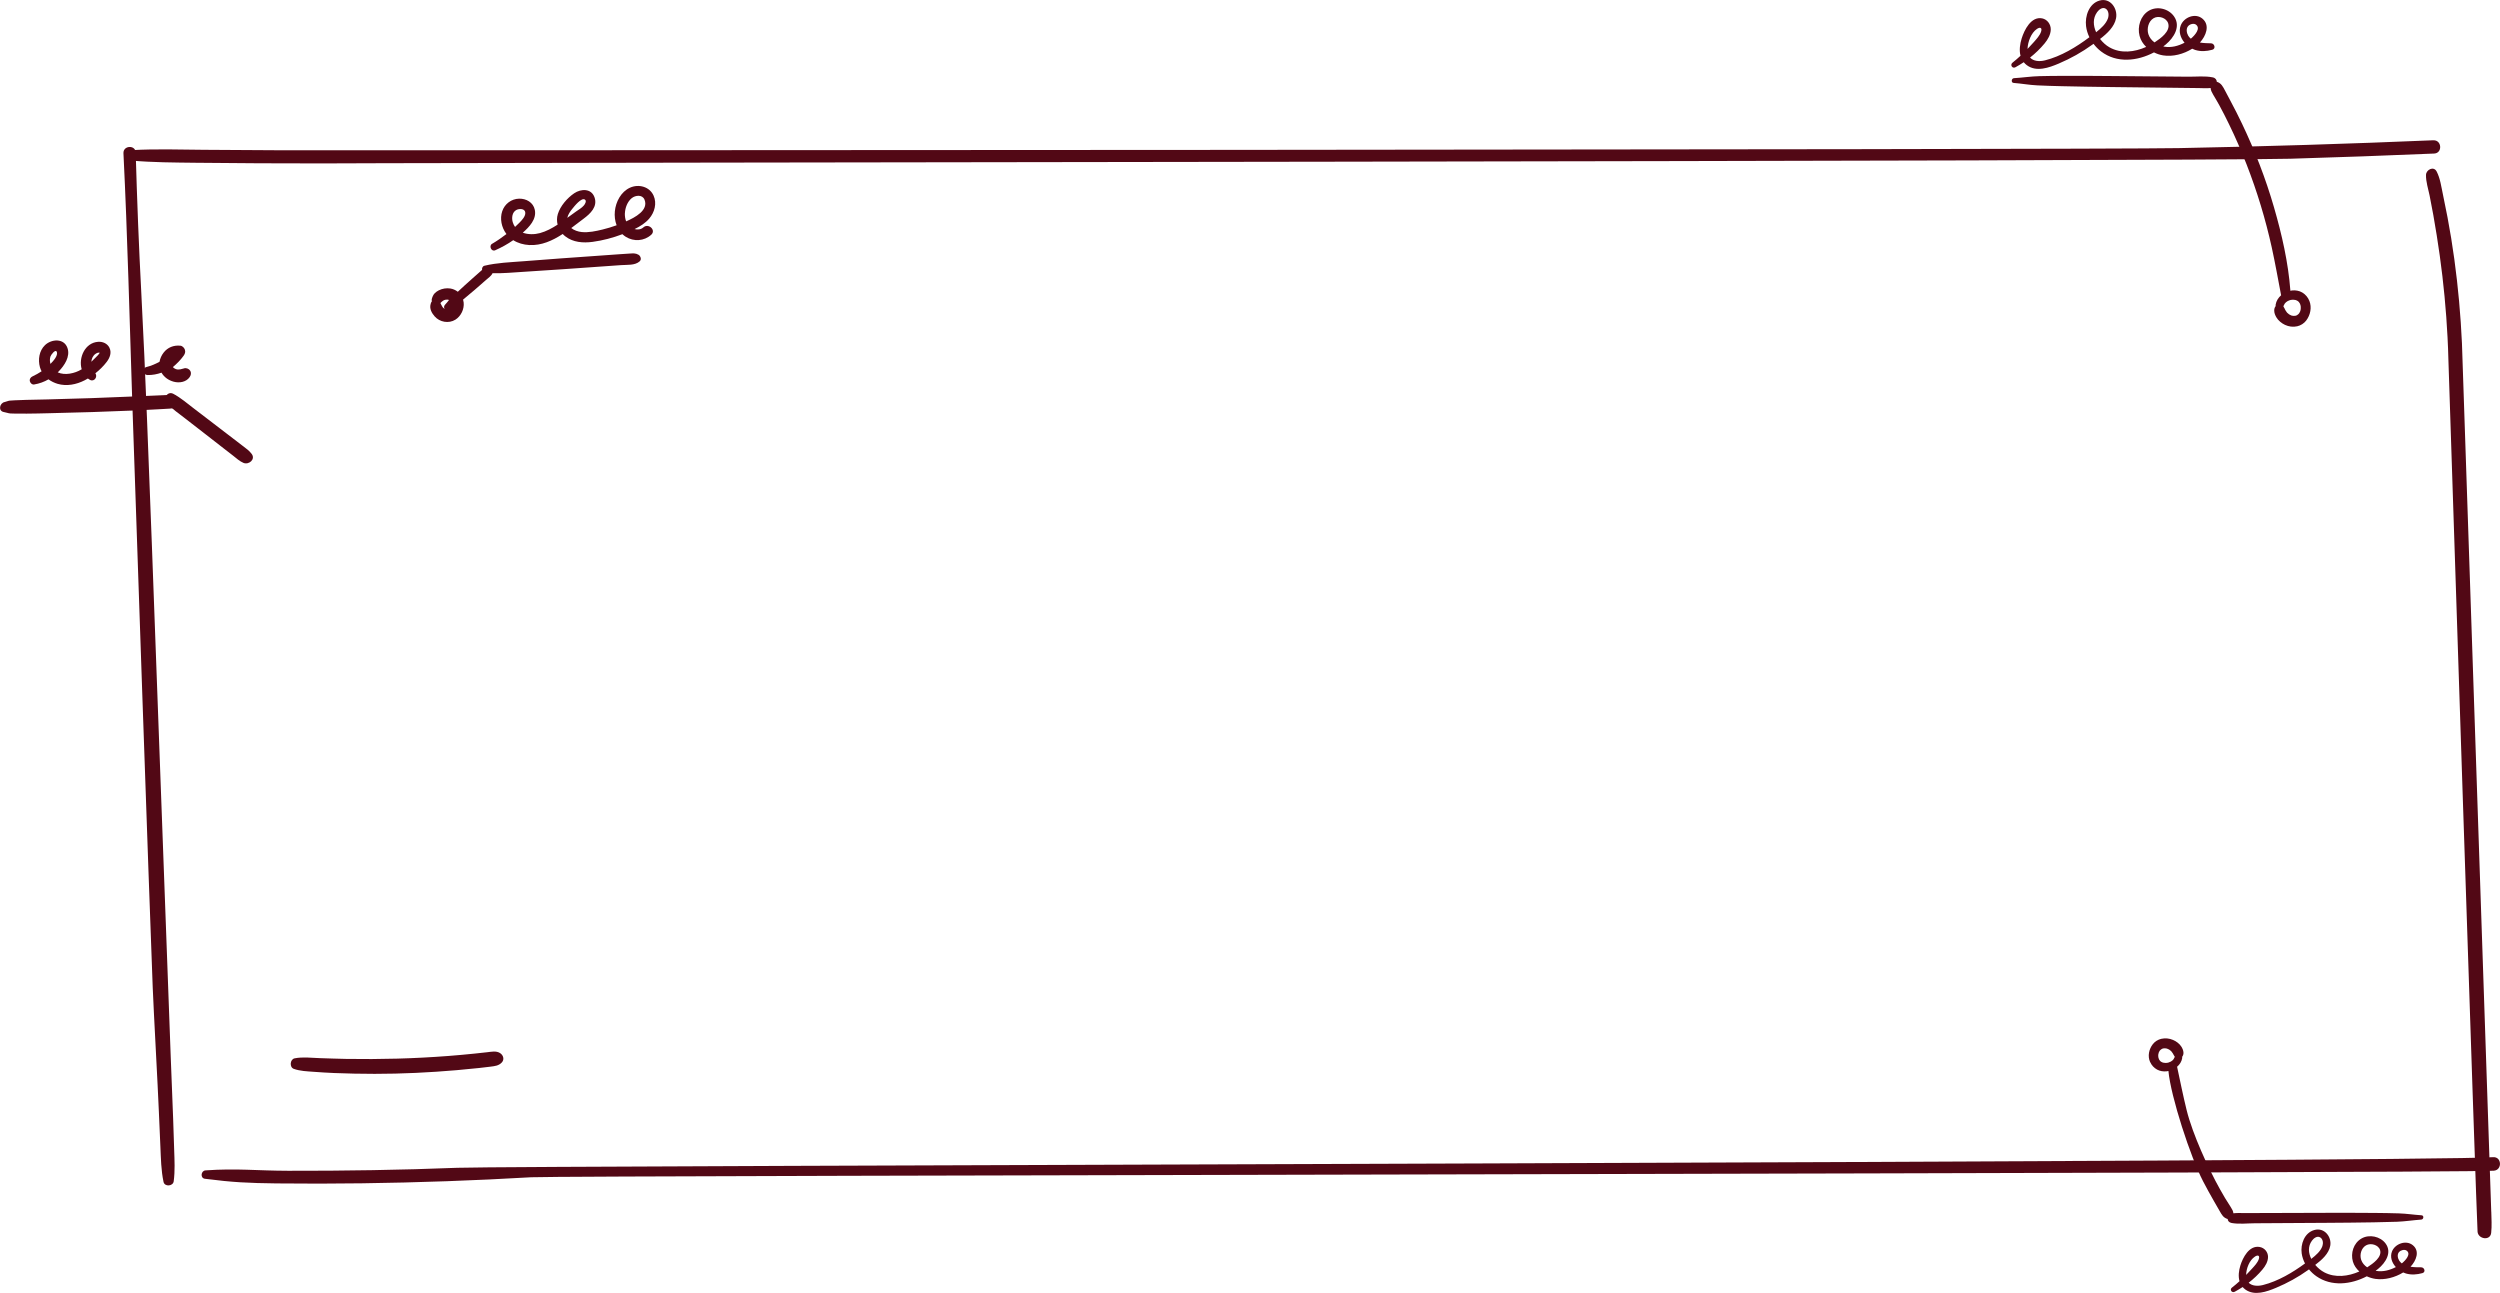 <?xml version="1.0" encoding="UTF-8"?>
<svg id="Layer_2" xmlns="http://www.w3.org/2000/svg" viewBox="0 0 694.39 359.11">
  <defs>
    <style>
      .cls-1 {
        fill: #520815;
      }
    </style>
  </defs>
  <g id="Layer_1-2" data-name="Layer_1">
    <g>
      <path class="cls-1" d="M138.9,292.5c-1.08-.68-2.37-.37-3.56-.24-1.2.13-2.39.27-3.59.39-2.39.25-4.79.46-7.19.65-4.72.36-9.45.61-14.19.74-4.73.13-9.47.16-14.2.08-2.4-.04-4.81-.14-7.21-.21-2.34-.06-4.82-.41-7.13.05-1.28.26-1.49,2.47-.23,2.92,1.76.63,3.65.68,5.51.82,1.89.14,3.79.26,5.69.34,3.76.15,7.52.23,11.28.23,7.59,0,15.19-.37,22.75-1.02,2.1-.18,4.19-.38,6.29-.61,1.05-.11,2.09-.23,3.14-.37,1.2-.16,2.26-.24,3.12-1.16.8-.85.41-2.04-.47-2.6Z"/>
      <path class="cls-1" d="M48.38,319.44c-.1-2.91-.18-5.82-.29-8.73-.23-5.82-.45-11.63-.68-17.45l-5.25-142.54c-.9-23.11-1.7-46.23-2.91-69.32-.69-13.01-1.19-26.01-1.56-39.03-.06-2.19-3.51-2-3.4.2,1.14,23.11,1.69,46.23,2.46,69.35.77,23.12,4.76,139.27,5.67,162.38.25,6.43,1.45,27.91,1.7,34.34.13,3.29.28,6.58.43,9.87.15,3.27.19,6.55.87,9.76.3,1.43,2.65,1.25,2.83-.16.38-2.88.23-5.77.13-8.67Z"/>
      <path class="cls-1" d="M675.9,38.96c-23.56,1-47.12,1.72-70.7,2.18-23.5.46-505.34.66-528.84.59-6.58-.02-13.17-.06-19.75-.12-6.65-.06-13.32-.28-19.96.09-1.6.09-1.91,2.75-.21,2.9,5.93.52,11.9.54,17.85.61,5.82.06,11.64.11,17.45.14,11.79.06,23.58.06,35.37-.02,23.58-.15,505.49-.55,529.06-1.24,13.31-.39,26.63-.88,39.93-1.44,2.37-.1,2.16-3.78-.21-3.68Z"/>
      <path class="cls-1" d="M691.96,336.6c-.05-1.94-8.05-239.37-8.14-241.3-.18-3.87-.44-7.74-.79-11.61-.71-7.81-1.75-15.59-3.21-23.29-.4-2.13-.83-4.26-1.28-6.38-.46-2.13-.74-4.47-1.76-6.41-.82-1.55-2.89-.48-2.94.95-.06,1.89.62,3.88.99,5.72.37,1.82.71,3.64,1.04,5.46.66,3.74,1.27,7.5,1.79,11.26,1.05,7.53,1.77,15.11,2.16,22.71.11,2.09.19,4.17.24,6.26.06,2.22,7.85,240,8.1,242.2.23,2.02,3.53,2.54,3.78.27.21-1.94.08-3.92.03-5.87Z"/>
      <g>
        <path class="cls-1" d="M177.29,70.76c-.76-.51-1.57-.37-2.45-.33-.91.04-1.82.12-2.73.18-1.82.13-3.64.26-5.46.39-3.57.25-7.13.51-10.7.76-3.57.25-7.13.53-10.69.81-3.55.28-7.23.4-10.7,1.24-.53.13-.74.68-.66,1.16-.03.03-.07.06-.1.09-1.64,1.46-3.3,2.9-4.92,4.38-.58.53-1.15,1.06-1.72,1.6-.6-.47-1.35-.8-2.09-.91-1.12-.16-2.18.02-3.19.51-.43.21-.81.49-1.15.83-.41.41-.65,1.04-.8,1.59-.06.2-.03.41.03.61-.06.08-.12.17-.16.25-.09.17-.15.38-.2.57-.35,1.26.31,2.45,1.11,3.37,1.42,1.64,3.94,2.08,5.78.93,1.55-.97,2.5-2.96,2.29-4.78-.03-.27-.09-.53-.16-.79,2.19-1.77,4.3-3.64,6.41-5.49.58-.5,1.45-1.1,1.77-1.84,2.88.07,5.78-.21,8.64-.39,3.64-.23,7.29-.46,10.93-.72,3.64-.26,7.28-.51,10.93-.77,1.74-.12,3.49-.25,5.24-.37,1.65-.12,3.83.12,5.12-1.04.64-.57.24-1.49-.34-1.87ZM123.05,85.45c-.08-.11-.16-.21-.23-.33-.05-.08-.09-.17-.14-.26-.03-.05-.12-.23-.13-.24-.06-.13-.1-.21-.15-.3-.03-.04-.05-.09-.07-.13.04-.05.07-.1.12-.15.03-.03.14-.12.18-.17.07-.06.14-.12.21-.18.02,0,.13-.1.18-.13.08-.05.16-.1.24-.15.07-.03.14-.06.21-.08.08-.03.16-.05.24-.07.18-.02.34-.04.51-.04.1,0,.14,0,.18.02.11.02.21.05.32.08-.34.47-.75.92-1.15,1.37-.32.36-.27.81-.06,1.15-.19-.14-.32-.26-.45-.39Z"/>
        <path class="cls-1" d="M178.7,63.16c-.65.6-1.6.69-2.45.47,1.53-.74,2.99-1.65,4.07-2.91,1.49-1.73,2.19-4.24,1.21-6.4-1.12-2.49-4.14-3.28-6.54-2.19-2.5,1.13-3.95,3.91-4.21,6.55-.13,1.31.02,2.67.49,3.89-1.28.46-2.58.86-3.9,1.18-1.86.45-3.89.9-5.81.7-1.01-.11-2.09-.46-2.89-1.11,1.18-.87,2.31-1.76,3.41-2.58,1.88-1.4,3.97-3.34,3.05-5.95-.89-2.53-3.76-2.4-5.64-1.13-1.93,1.31-3.86,3.53-4.55,5.78-.3.99-.29,1.99-.06,2.93-1.54,1-3.14,1.87-4.89,2.35-1.5.41-3.29.44-4.78-.11,1.83-1.62,3.87-3.74,3.34-6.34-.42-2.06-2.37-3.16-4.37-3.11-2.16.06-3.99,1.45-4.68,3.48-.71,2.09-.19,4.5,1.1,6.25.02.03.05.06.08.09-1.28.98-2.61,1.91-4,2.72-.97.56-.2,2.26.85,1.8,1.79-.79,3.46-1.72,5.03-2.81,1.31.83,2.85,1.26,4.43,1.35,3.39.19,6.47-1.22,9.31-3.07.22.24.46.46.72.66,2.16,1.69,4.97,1.88,7.59,1.53,2.82-.38,5.61-1.12,8.27-2.13.28.26.58.5.91.71,2.26,1.42,5.13,1.22,7.1-.56,1.43-1.29-.8-3.33-2.21-2.02ZM143.06,63.03c-.28-.38-.5-.82-.65-1.34-.33-1.17-.17-2.74,1.01-3.37.82-.43,2.47-.43,2.49.82.01,1.01-.91,1.96-1.55,2.63-.42.43-.85.85-1.3,1.26ZM159,57.95c.47-.58,2.51-3.21,3.48-2.5.53.38-.01,1.28-.31,1.62-.59.69-1.44,1.17-2.17,1.68-.81.56-1.61,1.16-2.43,1.76.2-.94.83-1.83,1.42-2.55ZM173.57,59.22c.07-1.5.69-3.19,1.88-4.17,1.03-.84,2.96-1.07,3.56.39,1.21,2.93-2.6,4.96-5.1,6.05-.28-.73-.38-1.54-.35-2.28Z"/>
      </g>
      <g>
        <path class="cls-1" d="M641.45,83.6c-.4-1-1.06-1.8-1.99-2.36-.82-.48-1.85-.67-2.79-.57-.17.02-.33.06-.5.09-.59-7.87-2.38-15.67-4.57-23.23-2.3-7.94-5.29-15.67-8.85-23.14-1.01-2.11-2.06-4.2-3.17-6.27-.52-.97-1.02-1.95-1.55-2.93-.59-1.11-1.04-2.09-2.3-2.48-.03-.55-.36-1.06-1.12-1.22-2.15-.45-4.6-.17-6.79-.19-2.29-.02-4.57-.04-6.86-.06-4.65-.04-9.3-.08-13.95-.12-4.57-.04-9.14-.07-13.72-.05-2.28,0-4.57.02-6.85.08-2.37.06-4.69.42-7.05.56-.73.04-.87,1.26-.1,1.32,2.21.17,4.39.58,6.61.68,2.29.11,4.58.18,6.87.23,4.65.11,9.3.18,13.96.24,4.57.05,9.15.11,13.72.16,2.29.03,4.57.05,6.86.08,1.14.01,2.29.03,3.43.04,1.07.01,2.2.11,3.27-.02.04.67.36,1.25.73,1.88.56.94,1.13,1.89,1.66,2.86.96,1.75,1.86,3.54,2.73,5.33,1.78,3.65,3.39,7.37,4.87,11.15,2.92,7.5,5.27,15.24,7,23.1.96,4.39,1.75,8.83,2.59,13.25-.77.67-1.35,1.56-1.52,2.62-.02.13-.01.26,0,.39-.3.41-.41.81-.39,1.33.02.64.27,1.23.59,1.78.52.9,1.47,1.67,2.4,2.1,1.09.5,2.23.65,3.4.39.95-.21,1.88-.8,2.47-1.57,1.17-1.52,1.63-3.65.9-5.48ZM639.04,85.85c-.03.17-.06.34-.11.5-.03.1-.05.13-.06.16-.07.15-.18.3-.24.46-.04.05-.08.1-.12.15-.05.05-.1.11-.15.16-.16.12-.25.2-.36.27-.12.06-.18.08-.24.1-.07.02-.15.04-.22.06-.16.02-.33,0-.49.03-.07,0-.15-.02-.22-.03-.08-.01-.19-.03-.31-.05-.11-.05-.16-.07-.21-.09-.1-.04-.19-.09-.29-.14-.08-.04-.16-.09-.24-.14-.15-.12-.3-.24-.44-.37-.02-.02-.06-.05-.09-.08-.03-.05-.07-.1-.11-.15-.12-.16-.23-.32-.33-.49-.02-.03-.04-.07-.06-.1-.08-.16-.14-.29-.2-.42-.02-.04-.05-.09-.07-.13-.1-.22-.17-.32-.25-.43.02-.08.04-.14.06-.21.06-.13.27-.43.27-.52.05-.07.1-.13.16-.19.05-.05.1-.11.15-.16.05-.05.25-.26.13-.12-.12.13.04-.03.08-.06.07-.05.14-.1.21-.15.07-.05.15-.09.22-.13.16-.03.36-.16.47-.19.08-.03.17-.05.25-.07.25-.06.2-.04.14-.02.13,0,.27-.04.39-.05.07,0,.15,0,.22,0,.23.02.37.03.5.06.08.02.16.04.25.06.16.07.3.13.44.21.06.05.13.1.19.15.05.05.11.1.16.15.1.14.19.26.27.4.05.09.06.14.08.17.06.16.09.32.14.48,0,.08.02.15.03.23.01.17.01.33.01.5,0,.07-.02.14-.03.21Z"/>
        <path class="cls-1" d="M559.81,18.67c.79-.43,1.56-.9,2.3-1.39.23.29.51.57.83.81,2.66,2,6.18.71,8.9-.44,3.3-1.4,6.46-3.17,9.37-5.28.09-.07.19-.14.28-.2.6.8,1.31,1.52,2.1,2.12,4.36,3.32,10.07,2.7,14.69.26.8.4,1.65.69,2.52.83,2.73.44,5.71-.36,8.1-1.85.26.13.53.24.79.33,1.61.51,3.18.39,4.78-.04,1.06-.28.65-1.77-.34-1.79-.93-.02-2.03-.04-3.09-.22,1.65-1.81,2.89-4.76.72-6.61-1.99-1.69-5.17-.43-6.05,1.86-.65,1.7-.07,3.46,1.06,4.8-1.74.91-3.72,1.45-5.66,1.09-.08-.01-.16-.04-.24-.06.25-.19.49-.37.72-.57,2.22-1.86,4.19-4.97,2.27-7.75-1.51-2.18-4.7-2.96-7-1.6-2.34,1.39-3.25,4.46-2.58,7.01.31,1.19.97,2.21,1.83,3.05-3.24,1.45-7.03,1.92-10.2.11-.94-.53-1.85-1.35-2.61-2.32,2.01-1.54,4.01-3.41,4.45-5.77.51-2.72-1.64-5.76-4.61-4.89-2.92.85-4.06,4.34-3.73,7.08.13,1.08.45,2.12.93,3.1-3.61,2.71-7.91,5.32-12.32,6.42-1.58.4-3.24.24-4.16-.77,1.47-1.16,2.82-2.46,4.04-3.93.9-1.09,1.7-2.45,1.71-3.91,0-1.43-.96-2.76-2.4-3.05-3.07-.6-4.95,3.23-5.68,5.58-.48,1.52-.72,3.27-.32,4.81-.73.67-1.47,1.32-2.23,1.92-.76.6-.05,1.74.82,1.27ZM607.8,7.22c.48-.53,1.54-.83,2.15-.37,1.38,1.04-.29,2.94-1.43,3.9-.27-.23-.53-.49-.72-.82-.46-.78-.67-1.98,0-2.71ZM598.21,5.04c1.36-.79,3.57-.09,4.03,1.49.64,2.19-2.16,4.17-3.69,5.17-.04.03-.09.06-.13.08-.78-.58-1.4-1.35-1.7-2.29-.48-1.55.01-3.6,1.49-4.45ZM582.45,3.41c.52-.72,1.54-1.58,2.45-.98.83.55.89,1.82.6,2.66-.53,1.52-1.91,2.78-3.29,3.86-.82-1.82-.96-3.85.25-5.54ZM565.78,8.03c.93-.62,1.5-.3,1.13.8-.37,1.08-1.25,2-1.98,2.84-.57.65-1.16,1.29-1.77,1.92.06-1.96.99-4.46,2.62-5.56Z"/>
      </g>
      <g>
        <path class="cls-1" d="M597.21,294.97c.4.9,1.04,1.62,1.93,2.11.78.43,1.77.59,2.67.48.16-.02.32-.06.48-.09.66,7.14,6.13,23.89,9.62,30.62.99,1.9,2.02,3.79,3.1,5.65.51.88,1,1.76,1.51,2.63.58,1,1.02,1.88,2.23,2.22.03.5.36.96,1.08,1.1,2.06.38,4.39.09,6.48.08,2.18-.01,4.37-.03,6.55-.04,4.44-.03,8.88-.05,13.31-.08,4.36-.03,8.73-.06,13.09-.14,2.18-.04,4.36-.08,6.54-.16,2.26-.09,4.47-.44,6.72-.6.69-.05.82-1.16.07-1.2-2.11-.13-4.2-.47-6.32-.53-2.19-.07-4.37-.1-6.56-.12-4.44-.04-8.88-.04-13.32-.03-4.37.01-8.73.03-13.1.04-2.18,0-4.37.01-6.55.02-1.09,0-2.18,0-3.28.01-1.02,0-2.1-.07-3.12.06-.05-.61-.36-1.13-.72-1.7-.55-.85-1.1-1.7-1.62-2.57-.94-1.57-1.82-3.19-2.68-4.8-1.74-3.29-6.23-12.53-7.98-19.64-.98-3.98-1.78-7.99-2.64-11.99.73-.62,1.26-1.44,1.42-2.4.02-.12,0-.24-.01-.36.28-.37.38-.74.36-1.21-.03-.58-.28-1.12-.58-1.61-.51-.81-1.42-1.5-2.32-1.87-1.04-.44-2.14-.56-3.25-.31-.91.2-1.78.75-2.34,1.46-1.1,1.4-1.51,3.34-.78,4.98ZM599.48,292.9c.02-.15.06-.31.1-.45.03-.09.04-.12.05-.15.06-.14.16-.28.22-.42.04-.05.07-.09.11-.13.04-.05.09-.1.14-.14.15-.11.24-.19.34-.25.12-.06.17-.08.22-.1.07-.02.14-.04.21-.06.16-.02.32-.01.47-.03.07,0,.14.01.21.03.07.01.19.02.29.04.1.04.15.06.2.08.09.04.19.08.28.12.08.04.16.08.23.12.15.11.29.21.42.33.02.02.05.05.08.07.03.04.07.09.11.13.11.14.22.29.32.44.02.03.04.06.06.09.08.14.14.26.2.37.02.04.05.08.07.12.1.19.17.29.24.38-.02.07-.04.13-.05.19-.05.12-.25.39-.25.48-.05.06-.1.12-.15.18-.05.05-.09.1-.14.15-.04.04-.24.24-.12.11.11-.12-.04.02-.08.05-.07.05-.13.09-.2.14-.07.04-.14.08-.21.12-.15.03-.34.15-.44.18-.08.03-.16.05-.24.07-.24.06-.2.04-.13.02-.12,0-.26.04-.37.05-.07,0-.14,0-.21,0-.22-.01-.35-.02-.48-.05-.08-.01-.16-.03-.24-.05-.15-.06-.29-.11-.42-.19-.06-.05-.13-.09-.18-.13-.05-.04-.1-.09-.15-.13-.1-.13-.19-.24-.26-.36-.05-.09-.06-.12-.08-.16-.06-.14-.09-.29-.14-.44,0-.07-.02-.14-.03-.21-.02-.15-.02-.3-.02-.45,0-.06.01-.12.02-.19Z"/>
        <path class="cls-1" d="M620.73,358.78c.75-.41,1.48-.84,2.18-1.3.23.26.49.51.8.73,2.56,1.78,5.91.56,8.49-.52,3.14-1.31,6.13-2.96,8.87-4.92.09-.06.18-.13.27-.19.59.72,1.27,1.36,2.03,1.89,4.2,2.95,9.64,2.32,14.02.03.77.35,1.59.6,2.41.72,2.61.36,5.44-.4,7.7-1.79.25.11.5.21.76.29,1.54.44,3.04.31,4.57-.1,1.01-.27.6-1.61-.34-1.62-.88,0-1.94,0-2.95-.16,1.56-1.66,2.69-4.36.6-6.01-1.92-1.51-4.94-.32-5.75,1.77-.6,1.55-.02,3.14,1.07,4.34-1.65.85-3.53,1.37-5.38,1.07-.08-.01-.16-.03-.23-.05.23-.17.46-.34.68-.52,2.1-1.71,3.94-4.57,2.07-7.07-1.47-1.96-4.52-2.63-6.7-1.36-2.22,1.29-3.04,4.09-2.37,6.4.31,1.07.96,1.99,1.79,2.75-3.07,1.36-6.69,1.83-9.73.24-.9-.47-1.79-1.2-2.52-2.07,1.89-1.42,3.78-3.15,4.17-5.3.46-2.48-1.64-5.21-4.46-4.38-2.77.81-3.82,3.99-3.47,6.48.14.98.46,1.92.92,2.8-3.42,2.51-7.48,4.93-11.67,5.99-1.5.38-3.09.26-3.98-.64,1.39-1.07,2.66-2.27,3.8-3.63.85-1,1.59-2.25,1.58-3.57-.01-1.3-.95-2.49-2.33-2.73-2.94-.51-4.68,3-5.35,5.14-.43,1.38-.64,2.98-.24,4.37-.68.62-1.38,1.22-2.11,1.78-.72.55-.02,1.58.79,1.14ZM666.39,347.73c.46-.49,1.46-.78,2.05-.37,1.33.93-.24,2.68-1.32,3.56-.26-.21-.51-.44-.7-.73-.45-.7-.67-1.78-.04-2.46ZM657.21,345.89c1.29-.73,3.4-.13,3.86,1.3.64,1.98-2.01,3.81-3.45,4.74-.04.03-.08.05-.13.08-.75-.52-1.35-1.2-1.65-2.06-.48-1.4-.03-3.27,1.36-4.06ZM642.14,344.62c.48-.66,1.45-1.46,2.32-.92.8.49.87,1.64.6,2.41-.48,1.39-1.79,2.55-3.09,3.55-.81-1.64-.97-3.48.17-5.03ZM626.3,349.04c.88-.58,1.43-.29,1.09.71-.34.99-1.16,1.83-1.85,2.6-.54.6-1.09,1.19-1.66,1.77.03-1.78.89-4.07,2.43-5.08Z"/>
      </g>
      <path class="cls-1" d="M692.47,321.41c-15.62,1.35-549.76,2.33-565.42,2.95-15.67.62-31.34.86-47.02.83-8.81-.02-14.16-.72-22.95-.11-1.28.09-1.53,2.15-.17,2.33,7.75,1,12.09,1.19,19.89,1.29,7.92.09,15.83.08,23.75-.03,15.68-.21,31.35-.77,47-1.68,8.89-.52,536.26-1.11,545.13-1.82,2.4-.19,2.2-3.96-.22-3.75Z"/>
      <path class="cls-1" d="M49.39,110.42c-.77-.91-1.87-.75-2.94-.7-1.06.05-2.13.1-3.19.14-1.98.08-3.95.16-5.93.25-4.03.18-8.06.34-12.09.48-4.03.14-8.06.25-12.09.35-1.98.05-3.96.07-5.93.13-1.06.03-2.13.08-3.19.12-.46.02-.91.04-1.36.09-.49.06-.91.3-1.35.38-1.44.26-1.93,2.53-.2,2.8.6.09,1.12.33,1.74.38.46.04.92.04,1.39.04,1.07,0,2.13.02,3.2.01,1.98,0,3.96-.07,5.93-.11,4.11-.09,8.21-.2,12.32-.33,4.11-.13,8.21-.28,12.32-.46,1.98-.09,3.95-.2,5.93-.31,1.06-.06,2.13-.11,3.19-.18,1.18-.08,1.9-.26,2.59-1.29.4-.59.07-1.32-.32-1.79Z"/>
      <path class="cls-1" d="M69.91,126.08c-.68-.92-1.59-1.54-2.49-2.23-.93-.72-1.86-1.43-2.79-2.14-1.81-1.39-3.62-2.77-5.43-4.16-1.76-1.34-3.51-2.69-5.27-4.03-1.86-1.42-3.69-3.01-5.76-4.12-1.68-.9-3,1.35-1.81,2.62,1.5,1.6,3.36,2.88,5.09,4.22,1.8,1.4,3.6,2.8,5.4,4.19,1.74,1.36,3.49,2.71,5.23,4.07.87.68,1.74,1.36,2.62,2.03.93.72,1.86,1.61,2.95,2.05,1.46.59,3.39-.98,2.26-2.5Z"/>
      <path class="cls-1" d="M30.37,96.52c-.61-1.14-1.86-1.67-3.11-1.58-3.67.25-5.5,4.43-4.57,7.62-.04.02-.08.05-.12.08-1.79,1.07-4.53,1.71-6.54.78.09-.09.18-.16.26-.25,1.59-1.63,3.28-4.12,2.45-6.51-.96-2.78-4.45-2.52-6.25-.79-1.61,1.55-1.98,4.03-1.4,6.12.11.41.28.78.46,1.14-.8.53-1.65,1-2.49,1.39-.53.25-.89.7-.78,1.32.1.52.63,1.05,1.2.95,1.45-.24,2.78-.73,3.99-1.43.75.56,1.62.98,2.53,1.25,2.54.74,5.23.19,7.53-.99.29-.15.59-.31.88-.49.18.14.37.27.58.38,1.19.64,2.2-.86,1.5-1.83,1.2-.95,2.3-2.05,3.16-3.18.87-1.14,1.44-2.62.71-3.98ZM14.01,99.02c.15-.47,1.4-2.15,1.76-1.29.42,1.04-.99,2.58-1.76,3.35-.19-.68-.21-1.41,0-2.06ZM26.53,99.34c-.38.39-.77.77-1.16,1.14.08-.9.45-1.74,1.23-2.24.18-.11.37-.22.58-.27.12-.02.24-.02.36-.03.07,0,.11,0,.13.02.01.28-.92,1.16-1.14,1.38Z"/>
      <g>
        <path class="cls-1" d="M52.8,102.95c-.35-.55-1.1-.84-1.73-.62-.11.04-.23.07-.34.11.39-.12-.06,0-.3.06-.1.02-.2.04-.3.08-.26.03-.49.02-.71.06-.12-.02-.24-.04-.36-.06-.08-.02-.16-.04-.24-.07-.13-.07-.25-.12-.36-.18-.07-.04-.32-.26-.12-.07.21.2-.05-.05-.1-.09-.08-.07-.15-.14-.22-.21,1.11-.94,2.15-1.98,2.98-3.15.36-.51.56-1.03.36-1.66-.17-.53-.68-1.07-1.26-1.13-1.82-.19-3.52.45-4.66,1.93-.57.74-.97,1.61-1.12,2.52-1.17.66-2.34,1.14-3.73,1.5-.54.14-.86.76-.75,1.28.12.58.59.91,1.17.92,1.32.02,2.61-.22,3.85-.66.73,1.27,1.95,2.12,3.38,2.51,1.55.42,3.44.13,4.42-1.25.39-.55.54-1.21.15-1.82Z"/>
        <path class="cls-1" d="M50.19,102.56c.11-.03.17-.07,0,0h0Z"/>
      </g>
    </g>
  </g>
</svg>